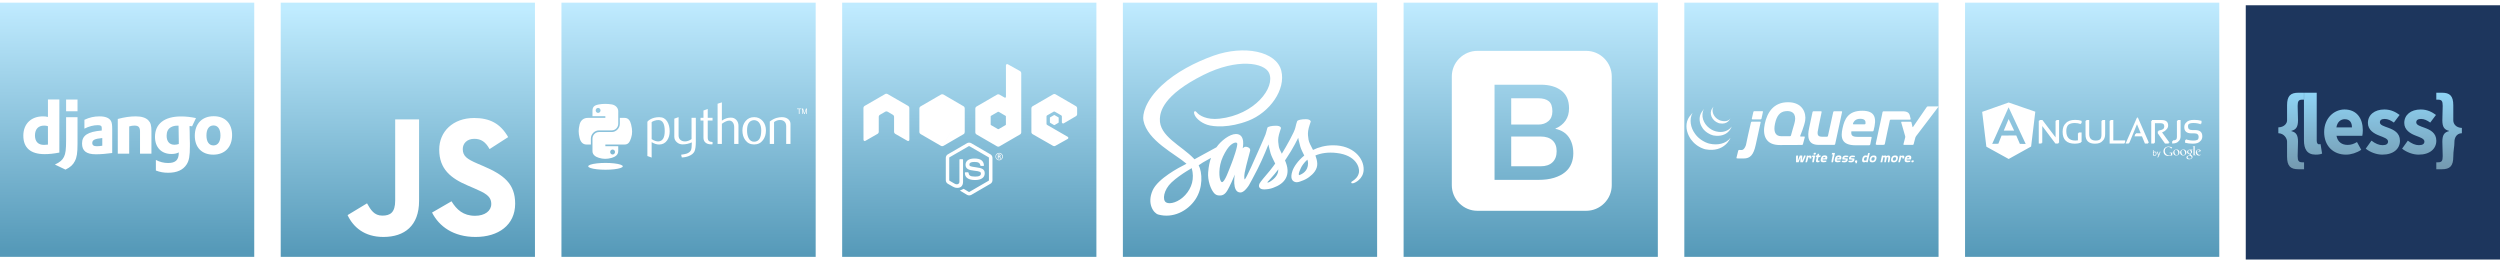 <?xml version="1.0" encoding="UTF-8" standalone="no"?>
<svg width="944px" height="98px" viewBox="0 0 944 98" version="1.1" xmlns="http://www.w3.org/2000/svg" xmlns:xlink="http://www.w3.org/1999/xlink" xmlns:sketch="http://www.bohemiancoding.com/sketch/ns">
    <!-- Generator: Sketch 3.4.4 (17249) - http://www.bohemiancoding.com/sketch -->
    <title>Slice 1</title>
    <desc>Created with Sketch.</desc>
    <defs>
        <linearGradient x1="50%" y1="2.551%" x2="50%" y2="100%" id="linearGradient-1">
            <stop stop-color="#C0ECFF" offset="0%"></stop>
            <stop stop-color="#5599B8" offset="100%"></stop>
        </linearGradient>
        <linearGradient x1="50%" y1="0%" x2="50%" y2="97.959%" id="linearGradient-2">
            <stop stop-color="#C0EBFF" offset="0%"></stop>
            <stop stop-color="#5599B8" offset="100%"></stop>
        </linearGradient>
        <linearGradient x1="50%" y1="0%" x2="50%" y2="100%" id="linearGradient-3">
            <stop stop-color="#C0EBFF" offset="0%"></stop>
            <stop stop-color="#5599B8" offset="100%"></stop>
        </linearGradient>
        <linearGradient x1="50%" y1="0%" x2="50%" y2="100%" id="linearGradient-4">
            <stop stop-color="#C0EBFF" offset="1.531%"></stop>
            <stop stop-color="#5599B8" offset="100%"></stop>
        </linearGradient>
        <linearGradient x1="50%" y1="0%" x2="50%" y2="100%" id="linearGradient-5">
            <stop stop-color="#8FD4F5" offset="0%"></stop>
            <stop stop-color="#7499AF" offset="100%"></stop>
        </linearGradient>
    </defs>
    <g id="Page-1" stroke="none" stroke-width="1" fill="none" fill-rule="evenodd" sketch:type="MSPage">
        <g id="Subtract" sketch:type="MSLayerGroup">
            <g id="javascript" transform="translate(106, 1)" fill="url(#linearGradient-1)" sketch:type="MSShapeGroup">
                <path d="M0,0 L96,0 L96,96 L0,96 L0,0 Z M25.242,80.225 L32.588,75.779 C34.006,78.292 35.295,80.418 38.388,80.418 C41.352,80.418 43.221,79.258 43.221,74.748 L43.221,44.073 L52.243,44.073 L52.243,74.875 C52.243,84.219 46.765,88.472 38.774,88.472 C31.557,88.472 27.368,84.734 25.242,80.224 L25.242,80.225 Z M57.143,79.258 L64.489,75.005 C66.422,78.163 68.935,80.482 73.382,80.482 C77.12,80.482 79.503,78.613 79.503,76.036 C79.503,72.943 77.055,71.847 72.93,70.043 L70.676,69.076 C64.167,66.306 59.849,62.826 59.849,55.479 C59.849,48.713 65.004,43.557 73.06,43.557 C78.795,43.557 82.919,45.555 85.883,50.775 L78.859,55.286 C77.312,52.515 75.637,51.42 73.06,51.42 C70.418,51.42 68.742,53.095 68.742,55.286 C68.742,57.992 70.418,59.088 74.284,60.764 L76.539,61.73 C84.208,65.017 88.525,68.368 88.525,75.907 C88.525,84.027 82.146,88.473 73.575,88.473 C65.198,88.473 59.785,84.478 57.143,79.258 L57.143,79.258 Z" id="Shape"></path>
            </g>
            <g id="django" transform="translate(0, 1)">
                <path d="M0,0 L96,0 L96,96 L0,96 L0,0 Z M18.102,36.556 L22.413,36.556 L22.413,56.609 C20.201,57.031 18.578,57.199 16.814,57.199 C11.551,57.199 8.808,54.809 8.808,50.223 C8.808,45.806 11.719,42.937 16.226,42.937 C16.926,42.937 17.458,42.993 18.102,43.162 L18.102,36.556 L18.102,36.556 Z M18.102,46.65 C17.598,46.481 17.178,46.425 16.646,46.425 C14.463,46.425 13.203,47.775 13.203,50.138 C13.203,52.445 14.407,53.711 16.618,53.711 C17.094,53.711 17.486,53.683 18.102,53.599 L18.102,46.65 Z M29.271,43.246 L29.271,53.289 C29.271,56.749 29.019,58.409 28.263,59.844 C27.563,61.222 26.64,62.094 24.736,63.051 L20.733,61.138 C22.636,60.237 23.56,59.45 24.148,58.24 C24.764,57.002 24.96,55.567 24.96,51.798 L24.96,43.246 L29.271,43.246 Z M24.96,36.579 L29.271,36.579 L29.271,41.024 L24.96,41.024 L24.96,36.579 L24.96,36.579 Z M31.875,44.231 C33.779,43.33 35.598,42.937 37.586,42.937 C39.798,42.937 41.253,43.527 41.897,44.681 C42.261,45.328 42.373,46.171 42.373,47.972 L42.373,56.777 C40.441,57.059 38.006,57.256 36.214,57.256 C32.603,57.256 30.979,55.989 30.979,53.177 C30.979,50.138 33.135,48.732 38.426,48.281 L38.426,47.325 C38.426,46.537 38.034,46.256 36.942,46.256 C35.346,46.256 33.555,46.706 31.875,47.578 L31.875,44.231 L31.875,44.231 Z M38.622,51.123 C35.766,51.404 34.842,51.854 34.842,52.98 C34.842,53.823 35.374,54.217 36.55,54.217 C37.194,54.217 37.782,54.161 38.622,54.021 L38.622,51.123 Z M44.473,43.921 C47.02,43.246 49.12,42.937 51.247,42.937 C53.459,42.937 55.054,43.443 56.006,44.428 C56.902,45.356 57.182,46.368 57.182,48.535 L57.182,57.031 L52.871,57.031 L52.871,48.703 C52.871,47.044 52.311,46.425 50.772,46.425 C50.184,46.425 49.652,46.481 48.784,46.734 L48.784,57.03 L44.473,57.03 L44.473,43.921 L44.473,43.921 Z M58.858,59.394 C60.37,60.181 61.881,60.547 63.477,60.547 C66.304,60.547 67.508,59.394 67.508,56.637 L67.508,56.552 C66.668,56.974 65.828,57.143 64.709,57.143 C60.929,57.143 58.522,54.639 58.522,50.673 C58.522,45.75 62.077,42.965 68.376,42.965 C70.223,42.965 71.931,43.161 74.003,43.583 L72.526,46.708 C71.379,46.483 72.435,46.678 71.567,46.594 L71.567,47.044 L71.623,48.872 L71.651,51.235 C71.679,51.826 71.679,52.417 71.707,53.007 L71.707,54.189 C71.707,57.903 71.399,59.647 70.475,61.081 C69.131,63.191 66.808,64.232 63.505,64.232 C61.825,64.232 60.37,63.979 58.858,63.388 L58.858,59.394 L58.858,59.394 Z M67.424,46.453 L67.284,46.453 L66.976,46.453 C66.137,46.425 65.157,46.65 64.485,47.072 C63.449,47.663 62.917,48.731 62.917,50.251 C62.917,52.417 63.981,53.655 65.885,53.655 C66.472,53.655 66.948,53.542 67.508,53.373 L67.508,53.064 L67.508,51.883 C67.508,51.376 67.48,50.813 67.48,50.223 L67.453,48.225 L67.424,46.791 L67.424,46.453 L67.424,46.453 Z M80.695,42.88 C85.006,42.88 87.638,45.609 87.638,50.026 C87.638,54.555 84.895,57.396 80.527,57.396 C76.216,57.396 73.557,54.667 73.557,50.279 C73.557,45.721 76.3,42.88 80.695,42.88 Z M80.611,53.908 C82.263,53.908 83.243,52.529 83.243,50.138 C83.243,47.775 82.291,46.368 80.639,46.368 C78.932,46.368 77.952,47.747 77.952,50.138 C77.952,52.529 78.932,53.908 80.611,53.908 L80.611,53.908 Z" id="Rectangle-1-Copy" fill="url(#linearGradient-2)" sketch:type="MSShapeGroup"></path>
                <g id="django-logo-negative" transform="translate(8.814, 36.084)"></g>
            </g>
            <g id="python" transform="translate(212, 1)" fill="url(#linearGradient-3)" sketch:type="MSShapeGroup">
                <path d="M0,0 L96,0 L96,96 L0,96 L0,0 Z M39.002,48.48 C39.002,45.791 38.248,44.411 36.741,44.336 C36.141,44.307 35.556,44.404 34.986,44.629 C34.531,44.794 34.225,44.958 34.064,45.124 L34.064,51.541 C35.028,52.157 35.885,52.443 36.631,52.398 C38.211,52.292 39.002,50.987 39.002,48.48 Z M40.862,48.592 C40.862,49.958 40.547,51.091 39.913,51.993 C39.207,53.013 38.229,53.539 36.978,53.567 C36.035,53.598 35.064,53.298 34.064,52.668 L34.064,58.5 L32.447,57.913 L32.447,44.967 C32.713,44.636 33.054,44.352 33.468,44.111 C34.43,43.54 35.6,43.247 36.976,43.232 L36.999,43.256 C38.257,43.24 39.227,43.765 39.908,44.83 C40.543,45.808 40.862,47.06 40.862,48.592 Z M50.744,52.419 C50.744,54.251 50.564,55.52 50.203,56.225 C49.84,56.931 49.15,57.494 48.131,57.913 C47.305,58.245 46.412,58.425 45.453,58.455 L45.186,57.419 C46.16,57.284 46.847,57.149 47.245,57.014 C48.029,56.744 48.567,56.33 48.862,55.776 C49.099,55.324 49.216,54.462 49.216,53.186 L49.216,52.758 C48.11,53.269 46.951,53.522 45.739,53.522 C44.943,53.522 44.241,53.269 43.636,52.758 C42.956,52.202 42.617,51.496 42.617,50.641 L42.617,43.796 L44.234,43.232 L44.234,50.123 C44.234,50.859 44.467,51.426 44.934,51.824 C45.401,52.221 46.006,52.412 46.748,52.398 C47.489,52.382 48.283,52.09 49.127,51.52 L49.127,43.481 L50.744,43.481 L50.744,52.419 Z M57.057,53.478 C56.864,53.494 56.687,53.501 56.524,53.501 C55.61,53.501 54.897,53.28 54.387,52.835 C53.879,52.391 53.625,51.777 53.625,50.994 L53.625,44.516 L52.517,44.516 L52.517,43.481 L53.625,43.481 L53.625,40.733 L55.24,40.148 L55.24,43.481 L57.057,43.481 L57.057,44.516 L55.24,44.516 L55.24,50.949 C55.24,51.566 55.403,52.004 55.728,52.259 C56.008,52.47 56.452,52.59 57.057,52.621 L57.057,53.478 Z M66.848,53.343 L65.231,53.343 L65.231,46.994 C65.231,46.348 65.082,45.791 64.787,45.327 C64.445,44.802 63.971,44.539 63.362,44.539 C62.621,44.539 61.694,44.937 60.581,45.732 L60.581,53.343 L58.964,53.343 L58.964,38.167 L60.581,37.648 L60.581,44.561 C61.615,43.796 62.743,43.412 63.969,43.412 C64.826,43.412 65.519,43.706 66.05,44.291 C66.582,44.875 66.848,45.604 66.848,46.475 L66.848,53.343 Z M75.443,48.221 C75.443,47.188 75.25,46.335 74.866,45.66 C74.409,44.838 73.7,44.404 72.741,44.359 C70.968,44.463 70.084,45.755 70.084,48.232 C70.084,49.367 70.268,50.316 70.639,51.077 C71.113,52.047 71.825,52.526 72.773,52.509 C74.553,52.495 75.443,51.066 75.443,48.221 Z M77.214,48.232 C77.214,49.702 76.844,50.926 76.106,51.903 C75.294,52.997 74.172,53.546 72.741,53.546 C71.322,53.546 70.216,52.997 69.419,51.903 C68.695,50.926 68.334,49.702 68.334,48.232 C68.334,46.85 68.725,45.687 69.507,44.74 C70.333,43.736 71.42,43.232 72.762,43.232 C74.105,43.232 75.199,43.736 76.041,44.74 C76.823,45.687 77.214,46.85 77.214,48.232 Z M86.484,53.343 L84.867,53.343 L84.867,46.634 C84.867,45.898 84.65,45.324 84.215,44.91 C83.779,44.498 83.199,44.298 82.475,44.314 C81.708,44.328 80.977,44.584 80.283,45.079 L80.283,53.343 L78.666,53.343 L78.666,44.875 C79.597,44.186 80.453,43.736 81.235,43.526 C81.973,43.33 82.624,43.232 83.185,43.232 C83.569,43.232 83.93,43.27 84.269,43.346 C84.905,43.495 85.421,43.772 85.819,44.179 C86.263,44.629 86.484,45.169 86.484,45.8 L86.484,53.343 Z M16.476,38.227 C15.644,38.231 14.849,38.303 14.15,38.429 C12.091,38.799 11.717,39.574 11.717,41.003 L11.717,42.889 L16.584,42.889 L16.584,43.518 L11.717,43.518 L9.89,43.518 C8.476,43.518 7.237,44.383 6.85,46.028 C6.403,47.914 6.383,49.09 6.85,51.059 C7.196,52.525 8.022,53.569 9.437,53.569 L11.11,53.569 L11.11,51.307 C11.11,49.673 12.5,48.232 14.15,48.232 L19.011,48.232 C20.364,48.232 21.445,47.099 21.445,45.716 L21.445,41.003 C21.445,39.661 20.332,38.653 19.011,38.429 C18.175,38.288 17.308,38.223 16.476,38.227 Z M13.844,39.745 C14.347,39.745 14.757,40.169 14.757,40.691 C14.757,41.211 14.347,41.631 13.844,41.631 C13.339,41.631 12.931,41.211 12.931,40.691 C12.931,40.169 13.339,39.745 13.844,39.745 Z M22.052,43.518 L22.052,45.716 C22.052,47.421 20.631,48.855 19.011,48.855 L14.15,48.855 C12.819,48.855 11.717,50.014 11.717,51.371 L11.717,56.084 C11.717,57.426 12.864,58.215 14.15,58.6 C15.691,59.061 17.168,59.144 19.011,58.6 C20.237,58.239 21.445,57.513 21.445,56.084 L21.445,54.198 L16.584,54.198 L16.584,53.569 L21.445,53.569 L23.878,53.569 C25.293,53.569 25.82,52.565 26.312,51.059 C26.82,49.508 26.798,48.017 26.312,46.028 C25.962,44.596 25.294,43.518 23.878,43.518 L22.052,43.518 Z M19.318,55.456 C19.822,55.456 20.231,55.876 20.231,56.396 C20.231,56.918 19.822,57.342 19.318,57.342 C18.815,57.342 18.404,56.918 18.404,56.396 C18.404,55.876 18.815,55.456 19.318,55.456 Z M89.633,42.014 L89.917,42.014 L89.917,40.206 L90.589,40.206 L90.589,39.99 L88.962,39.99 L88.962,40.206 L89.633,40.206 L89.633,42.014 Z M90.84,42.014 L91.082,42.014 L91.082,40.362 L91.608,42.014 L91.878,42.014 L92.425,40.368 L92.425,42.014 L92.69,42.014 L92.69,39.99 L92.34,39.99 L91.741,41.724 L91.231,39.99 L90.84,39.99 L90.84,42.014 Z M23.161,61.804 C23.161,62.264 21.918,62.689 19.9,62.918 C17.882,63.148 15.396,63.148 13.378,62.918 C11.36,62.689 10.117,62.264 10.117,61.804 C10.117,61.345 11.36,60.92 13.378,60.69 C15.396,60.461 17.882,60.461 19.9,60.69 C21.918,60.92 23.161,61.345 23.161,61.804 L23.161,61.804 Z" id="Rectangle"></path>
            </g>
            <g id="node.js" transform="translate(318, 1)" fill="url(#linearGradient-4)" sketch:type="MSShapeGroup">
                <path d="M0,0 L96,0 L96,96 L0,96 L0,0 Z M60.693,58.121 C60.693,58.89 60.055,59.531 59.289,59.531 C58.523,59.531 57.884,58.908 57.884,58.121 C57.884,57.316 58.541,56.712 59.289,56.712 C60.055,56.712 60.693,57.334 60.693,58.121 Z M58.103,58.121 C58.103,58.78 58.632,59.311 59.271,59.311 C59.927,59.311 60.456,58.762 60.456,58.121 C60.456,57.462 59.927,56.95 59.271,56.95 C58.65,56.95 58.103,57.462 58.103,58.121 L58.103,58.121 Z M58.76,57.334 L59.307,57.334 C59.489,57.334 59.854,57.334 59.854,57.755 C59.854,58.048 59.672,58.103 59.562,58.14 C59.781,58.158 59.8,58.304 59.818,58.506 C59.836,58.634 59.854,58.853 59.891,58.927 L59.562,58.927 C59.562,58.853 59.508,58.451 59.508,58.432 C59.489,58.341 59.453,58.304 59.344,58.304 L59.07,58.304 L59.07,58.945 L58.76,58.945 L58.76,57.334 L58.76,57.334 Z M59.052,58.03 L59.289,58.03 C59.489,58.03 59.526,57.883 59.526,57.81 C59.526,57.591 59.38,57.591 59.289,57.591 L59.033,57.591 L59.033,58.03 L59.052,58.03 Z M47.944,72.782 C47.67,72.782 47.415,72.708 47.178,72.58 L44.752,71.134 C44.387,70.933 44.57,70.86 44.679,70.823 C45.172,70.659 45.263,70.622 45.774,70.329 C45.828,70.293 45.901,70.311 45.956,70.347 L47.816,71.464 C47.889,71.501 47.98,71.501 48.035,71.464 L55.313,67.236 C55.386,67.199 55.422,67.126 55.422,67.035 L55.422,58.597 C55.422,58.506 55.386,58.432 55.313,58.396 L48.035,54.186 C47.962,54.15 47.871,54.15 47.816,54.186 L40.539,58.396 C40.466,58.432 40.429,58.524 40.429,58.597 L40.429,67.035 C40.429,67.108 40.466,67.199 40.539,67.236 L42.527,68.389 C43.603,68.938 44.278,68.298 44.278,67.657 L44.278,59.329 C44.278,59.219 44.369,59.11 44.497,59.11 L45.427,59.11 C45.536,59.11 45.646,59.201 45.646,59.329 L45.646,67.657 C45.646,69.103 44.862,69.945 43.494,69.945 C43.074,69.945 42.746,69.945 41.816,69.487 L39.9,68.389 C39.426,68.115 39.134,67.602 39.134,67.053 L39.134,58.615 C39.134,58.066 39.426,57.554 39.9,57.279 L47.178,53.052 C47.634,52.795 48.254,52.795 48.71,53.052 L55.988,57.279 C56.462,57.554 56.754,58.066 56.754,58.615 L56.754,67.053 C56.754,67.602 56.462,68.115 55.988,68.389 L48.71,72.617 C48.473,72.727 48.199,72.782 47.944,72.782 Z M50.187,66.98 C46.996,66.98 46.339,65.516 46.339,64.271 C46.339,64.161 46.43,64.051 46.558,64.051 L47.506,64.051 C47.616,64.051 47.707,64.125 47.707,64.234 C47.853,65.204 48.272,65.68 50.206,65.68 C51.738,65.68 52.394,65.333 52.394,64.509 C52.394,64.033 52.212,63.685 49.823,63.447 C47.835,63.246 46.594,62.807 46.594,61.214 C46.594,59.732 47.835,58.853 49.914,58.853 C52.248,58.853 53.398,59.659 53.543,61.416 C53.543,61.471 53.525,61.526 53.489,61.581 C53.452,61.617 53.398,61.654 53.343,61.654 L52.394,61.654 C52.303,61.654 52.212,61.581 52.194,61.489 C51.975,60.482 51.409,60.153 49.914,60.153 C48.236,60.153 48.035,60.739 48.035,61.178 C48.035,61.709 48.272,61.873 50.534,62.166 C52.777,62.459 53.835,62.88 53.835,64.454 C53.817,66.065 52.504,66.98 50.187,66.98 Z M25.364,39.782 C25.364,39.453 25.181,39.142 24.89,38.977 L17.156,34.511 C17.028,34.438 16.883,34.401 16.737,34.383 L16.664,34.383 C16.518,34.383 16.372,34.438 16.244,34.511 L8.511,38.977 C8.219,39.142 8.036,39.453 8.036,39.782 L8.055,51.789 C8.055,51.953 8.146,52.118 8.292,52.191 C8.438,52.283 8.62,52.283 8.748,52.191 L13.344,49.556 C13.636,49.391 13.818,49.08 13.818,48.75 L13.818,43.132 C13.818,42.802 14.001,42.491 14.293,42.326 L16.244,41.191 C16.39,41.1 16.554,41.063 16.718,41.063 C16.883,41.063 17.047,41.1 17.174,41.191 L19.126,42.326 C19.418,42.491 19.6,42.802 19.6,43.132 L19.6,48.75 C19.6,49.08 19.783,49.391 20.074,49.556 L24.671,52.191 C24.817,52.283 24.999,52.283 25.145,52.191 C25.291,52.118 25.382,51.953 25.382,51.789 L25.364,39.782 Z M62.535,23.255 C62.39,23.182 62.207,23.182 62.079,23.255 C61.934,23.346 61.842,23.493 61.842,23.658 L61.842,35.554 C61.842,35.664 61.788,35.774 61.678,35.847 C61.569,35.902 61.459,35.902 61.35,35.847 L59.417,34.731 C59.125,34.566 58.778,34.566 58.486,34.731 L50.753,39.215 C50.461,39.379 50.279,39.691 50.279,40.02 L50.279,48.97 C50.279,49.299 50.461,49.611 50.753,49.775 L58.486,54.259 C58.778,54.424 59.125,54.424 59.417,54.259 L67.15,49.775 C67.442,49.611 67.624,49.299 67.624,48.97 L67.624,26.659 C67.624,26.311 67.442,26 67.15,25.836 L62.535,23.255 Z M29.383,49.417 L29.376,49.428 C29.231,49.263 29.158,49.062 29.158,48.842 L29.158,39.965 C29.158,39.636 29.34,39.325 29.632,39.16 L37.311,34.712 C37.527,34.586 37.76,34.549 37.995,34.618 L38.004,34.603 C38.077,34.621 38.168,34.657 38.241,34.694 L45.865,39.142 C45.974,39.196 46.047,39.27 46.102,39.343 L46.088,39.367 C46.213,39.531 46.284,39.748 46.284,39.965 L46.284,48.842 C46.284,49.171 46.157,49.483 45.865,49.647 L38.222,54.095 C38.168,54.131 38.095,54.15 38.04,54.168 L42.435,46.078 L38.04,54.15 C37.803,54.241 37.548,54.205 37.311,54.076 L29.632,49.629 C29.543,49.576 29.455,49.505 29.383,49.417 Z M37.785,54.218 C37.785,54.218 37.785,54.218 37.785,54.218 C37.785,54.218 37.785,54.218 37.785,54.218 Z M61.824,46.023 C61.824,46.115 61.788,46.188 61.715,46.225 L59.07,47.762 C58.997,47.799 58.906,47.799 58.833,47.762 L56.188,46.225 C56.115,46.188 56.079,46.097 56.079,46.023 L56.079,42.948 C56.079,42.857 56.115,42.784 56.188,42.747 L58.833,41.21 C58.906,41.173 58.997,41.173 59.07,41.21 L61.715,42.747 C61.788,42.784 61.824,42.875 61.824,42.948 L61.824,46.023 Z M88.271,42.875 C88.563,42.711 88.727,42.399 88.727,42.07 L88.727,39.892 C88.727,39.563 88.545,39.251 88.271,39.087 L80.592,34.621 C80.3,34.456 79.954,34.456 79.662,34.621 L71.929,39.105 C71.637,39.27 71.454,39.581 71.454,39.91 L71.454,48.86 C71.454,49.19 71.637,49.501 71.929,49.666 L79.607,54.058 C79.899,54.223 80.246,54.223 80.519,54.058 L85.17,51.459 C85.316,51.386 85.407,51.221 85.407,51.057 C85.407,50.892 85.316,50.727 85.17,50.654 L77.4,46.17 C77.255,46.078 77.163,45.932 77.163,45.767 L77.163,42.967 C77.163,42.802 77.255,42.637 77.4,42.564 L79.826,41.173 C79.972,41.082 80.155,41.082 80.3,41.173 L82.726,42.564 C82.872,42.656 82.963,42.802 82.963,42.967 L82.963,45.163 C82.963,45.328 83.055,45.493 83.201,45.566 C83.346,45.657 83.529,45.657 83.675,45.566 L88.271,42.875 Z M80.009,42.454 C80.063,42.418 80.136,42.418 80.191,42.454 L81.668,43.315 C81.723,43.351 81.76,43.406 81.76,43.479 L81.76,45.2 C81.76,45.273 81.723,45.328 81.668,45.364 L80.191,46.225 C80.136,46.261 80.063,46.261 80.009,46.225 L78.531,45.364 C78.477,45.328 78.44,45.273 78.44,45.2 L78.44,43.479 C78.44,43.406 78.477,43.351 78.531,43.315 L80.009,42.454 Z" id="background"></path>
            </g>
            <g id="sass" transform="translate(424, 1)" fill="url(#linearGradient-3)" sketch:type="MSShapeGroup">
                <path d="M0,0 L96,0 L96,96 L0,96 L0,0 Z M71.789,55.618 C71.008,54.073 70.228,52.723 70.098,51.715 C69.952,50.545 69.773,49.829 69.952,48.431 C70.13,47.032 70.943,45.049 70.943,44.886 C70.927,44.74 70.765,44.024 69.09,44.008 C67.415,43.992 65.968,44.333 65.805,44.772 C65.642,45.211 65.317,46.219 65.106,47.26 C64.813,48.788 61.756,54.203 60.016,57.049 C59.447,55.943 58.959,54.967 58.862,54.187 C58.715,53.016 58.537,52.301 58.715,50.902 C58.894,49.504 59.707,47.52 59.707,47.358 C59.691,47.211 59.528,46.496 57.854,46.48 C56.179,46.463 54.732,46.805 54.569,47.244 C54.406,47.683 54.227,48.723 53.87,49.732 C53.528,50.74 49.463,59.78 48.406,62.138 C47.87,63.341 47.398,64.3 47.056,64.951 C46.715,65.618 46.552,65.926 46.552,65.926 C46.325,66.349 46.081,66.739 45.967,66.739 C45.886,66.739 45.723,65.65 46,64.154 C46.601,61.016 48.065,56.122 48.048,55.943 C48.048,55.862 48.325,55 47.105,54.561 C45.918,54.122 45.495,54.853 45.398,54.853 C45.3,54.853 45.219,55.114 45.219,55.114 C45.219,55.114 46.536,49.601 42.699,49.601 C40.292,49.601 36.975,52.219 35.333,54.61 C34.292,55.179 32.08,56.382 29.739,57.666 C28.845,58.154 27.918,58.675 27.04,59.146 L26.861,58.951 C22.21,53.992 13.608,50.48 13.966,43.813 C14.096,41.39 14.942,35 30.487,27.26 C43.219,20.919 53.414,22.659 55.187,26.529 C57.707,32.057 49.739,42.333 36.503,43.813 C31.462,44.382 28.812,42.431 28.145,41.699 C27.446,40.935 27.349,40.902 27.088,41.049 C26.666,41.276 26.926,41.959 27.088,42.366 C27.479,43.39 29.105,45.211 31.869,46.122 C34.292,46.919 40.211,47.358 47.365,44.593 C55.382,41.488 61.642,32.87 59.805,25.667 C57.935,18.334 45.772,15.927 34.276,20.008 C27.43,22.447 20.015,26.252 14.681,31.244 C8.34,37.163 7.332,42.333 7.754,44.48 C9.234,52.138 19.787,57.13 24.015,60.821 C23.804,60.935 23.609,61.048 23.43,61.146 C21.316,62.187 13.267,66.398 11.25,70.853 C8.974,75.894 11.608,79.52 13.364,80.008 C18.795,81.52 24.357,78.804 27.365,74.333 C30.357,69.861 29.999,64.057 28.617,61.406 L30.227,60.333 C31.3,59.699 32.357,59.114 33.284,58.609 C32.763,60.024 32.389,61.699 32.194,64.138 C31.967,67 33.137,70.707 34.682,72.17 C35.365,72.804 36.178,72.821 36.682,72.821 C38.471,72.821 39.284,71.341 40.178,69.569 C41.284,67.406 42.26,64.902 42.26,64.902 C42.26,64.902 41.04,71.682 44.373,71.682 C45.593,71.682 46.813,70.105 47.365,69.292 C47.593,68.951 47.658,68.837 47.658,68.837 C48.146,67.959 49.235,66.024 50.861,62.821 C52.959,58.691 54.975,53.52 54.975,53.52 C54.975,53.52 55.171,54.788 55.772,56.87 C56.13,58.105 56.91,59.455 57.512,60.772 C57.024,61.455 56.732,61.845 56.732,61.845 C56.358,62.382 55.919,62.935 55.463,63.487 C53.805,65.471 51.821,67.731 51.561,68.382 C51.252,69.146 51.317,69.715 51.918,70.17 C52.357,70.495 53.138,70.561 53.967,70.495 C55.463,70.398 56.504,70.024 57.024,69.796 C57.837,69.504 58.764,69.065 59.659,68.414 C61.285,67.211 62.276,65.504 62.179,63.227 C62.13,61.975 61.724,60.74 61.22,59.569 C61.366,59.357 61.512,59.146 61.659,58.918 C64.228,55.162 66.212,51.032 66.212,51.032 C66.212,51.032 66.407,52.301 67.008,54.382 C67.317,55.439 67.935,56.593 68.488,57.731 C66.081,59.699 64.569,61.975 64.049,63.471 C63.09,66.235 63.838,67.487 65.252,67.78 C65.886,67.91 66.797,67.617 67.48,67.325 C68.325,67.048 69.35,66.577 70.293,65.878 C71.919,64.674 73.48,63 73.399,60.74 C73.35,59.699 73.074,58.675 72.7,57.699 C74.748,56.853 77.399,56.366 80.765,56.772 C88.001,57.618 89.432,62.138 89.155,64.024 C88.879,65.91 87.367,66.951 86.863,67.276 C86.359,67.585 86.196,67.699 86.245,67.926 C86.31,68.268 86.537,68.252 86.976,68.187 C87.578,68.089 90.781,66.642 90.912,63.162 C91.107,58.691 86.863,53.813 79.334,53.862 C76.423,53.878 73.903,54.577 71.789,55.618 Z M23.527,72.674 C21.137,75.292 17.771,76.284 16.34,75.439 C14.795,74.544 15.397,70.691 18.34,67.91 C20.129,66.219 22.454,64.658 23.983,63.699 C24.324,63.487 24.844,63.179 25.462,62.805 C25.56,62.74 25.625,62.707 25.625,62.707 C25.739,62.642 25.869,62.561 25.999,62.479 C27.088,66.447 26.048,69.926 23.527,72.674 L23.527,72.674 Z M41.008,60.788 C40.178,62.821 38.422,68.04 37.365,67.748 C36.455,67.504 35.902,63.553 37.186,59.65 C37.837,57.683 39.219,55.341 40.032,54.431 C41.349,52.967 42.78,52.479 43.138,53.081 C43.56,53.862 41.528,59.52 41.008,60.788 L41.008,60.788 Z M55.431,67.683 C55.073,67.861 54.748,67.991 54.601,67.894 C54.488,67.829 54.748,67.585 54.748,67.585 C54.748,67.585 56.553,65.65 57.268,64.756 C57.675,64.235 58.163,63.634 58.683,62.951 L58.683,63.146 C58.683,65.487 56.439,67.048 55.431,67.683 L55.431,67.683 Z M66.553,65.146 C66.293,64.951 66.325,64.349 67.203,62.463 C67.545,61.715 68.325,60.463 69.675,59.276 C69.838,59.764 69.935,60.235 69.919,60.674 C69.903,63.601 67.821,64.691 66.553,65.146 L66.553,65.146 Z" id="background"></path>
            </g>
            <g id="botstrap" transform="translate(530, 1)" fill="url(#linearGradient-3)" sketch:type="MSShapeGroup">
                <path d="M0,0 L96,0 L96,96 L0,96 L0,0 Z M68.933,18.204 C71.5,18.204 73.926,19.21 75.758,21.042 C77.59,22.874 78.596,25.3 78.596,27.867 L78.596,68.933 C78.596,71.5 77.59,73.926 75.758,75.758 C73.926,77.59 71.5,78.596 68.933,78.596 L27.867,78.596 C25.3,78.596 22.874,77.59 21.042,75.758 C19.21,73.926 18.204,71.5 18.204,68.933 L18.204,27.867 C18.204,25.3 19.21,22.874 21.042,21.042 C22.874,19.21 25.3,18.204 27.867,18.204 L68.933,18.204 Z M34.339,30.987 L51.802,30.987 C55.023,30.987 57.61,31.722 59.552,33.201 C61.495,34.681 62.471,36.905 62.471,39.895 C62.471,41.707 62.028,43.257 61.143,44.545 C60.257,45.833 58.989,46.84 57.338,47.544 L57.338,47.645 C59.552,48.118 61.233,49.165 62.371,50.785 C63.508,52.416 64.082,54.449 64.082,56.905 C64.082,58.314 63.83,59.633 63.327,60.851 C62.824,62.079 62.039,63.136 60.962,64.021 C59.885,64.907 58.516,65.612 56.835,66.135 C55.154,66.659 53.161,66.92 50.846,66.92 L34.339,66.92 L34.339,30.987 Z M40.63,46.035 L50.896,46.035 C52.406,46.035 53.664,45.612 54.671,44.746 C55.677,43.881 56.181,42.653 56.181,41.042 C56.181,39.23 55.728,37.952 54.822,37.217 C53.916,36.483 52.607,36.11 50.896,36.11 L40.63,36.11 L40.63,46.035 L40.63,46.035 L40.63,46.035 Z M40.63,61.787 L51.752,61.787 C53.664,61.787 55.154,61.294 56.201,60.297 C57.258,59.311 57.791,57.902 57.791,56.09 C57.791,54.308 57.268,52.95 56.201,51.983 C55.134,51.017 53.664,50.554 51.752,50.554 L40.63,50.554 L40.63,61.787 L40.63,61.787 Z" id="Rectangle-5"></path>
            </g>
            <g id="jquery" transform="translate(635, 0)" fill="url(#linearGradient-3)" sketch:type="MSShapeGroup">
                <g id="JQuery_logo-01" transform="translate(0.8, 0.6)">
                    <path d="M59.573,41.417 L56.776,41.417 C56.612,41.417 56.467,41.543 56.43,41.687 L55.431,46.219 L54.432,50.751 C54.396,50.895 54.25,51.021 54.087,51.021 L52.415,51.021 L52.125,51.021 C50.162,51.021 50.399,49.69 50.798,47.856 C50.798,47.838 50.798,47.82 50.816,47.802 L50.853,47.568 L50.853,47.532 L50.944,47.064 L51.035,46.561 C51.071,46.417 51.107,46.183 51.144,46.039 L51.598,43.863 L52.052,41.687 C52.088,41.543 51.979,41.417 51.834,41.417 L48.963,41.417 C48.8,41.417 48.655,41.543 48.618,41.687 L48,44.582 L47.383,47.478 L47.328,47.748 C46.62,50.949 46.801,54.006 50.653,54.096 L50.762,54.096 L56.812,54.096 C56.975,54.096 57.121,53.97 57.157,53.826 L58.465,47.748 L59.773,41.669 C59.828,41.543 59.719,41.417 59.573,41.417 Z M29.687,41.381 L26.617,41.381 C26.453,41.381 26.308,41.507 26.272,41.651 L25.981,42.928 L25.69,44.205 C25.654,44.349 25.763,44.474 25.908,44.474 L28.997,44.474 C29.16,44.474 29.306,44.349 29.342,44.205 L29.615,42.928 L29.887,41.651 C29.942,41.507 29.851,41.381 29.687,41.381 Z M28.797,45.338 L25.708,45.338 C25.545,45.338 25.4,45.464 25.363,45.607 L24.927,47.514 L24.491,49.42 C24.455,49.564 24.4,49.816 24.364,49.96 L23.946,51.902 L23.546,53.826 C23.51,53.97 23.456,54.222 23.401,54.366 C23.401,54.366 22.82,56.056 21.857,56.038 L21.73,56.038 C21.257,56.038 20.894,56.02 20.894,56.02 C20.73,56.02 20.585,56.146 20.549,56.29 L20.222,57.621 L19.895,58.952 C19.858,59.096 19.949,59.222 20.113,59.222 C20.658,59.222 21.893,59.24 22.638,59.24 C25.054,59.24 26.344,57.909 27.162,54.096 L28.125,49.708 L29.015,45.589 C29.051,45.446 28.96,45.338 28.797,45.338 Z M85.663,44.295 L85.535,43.773 L85.408,43.233 L85.336,42.964 C85.081,41.993 84.355,41.435 82.756,41.435 L80.267,41.435 L77.978,41.435 L77.778,41.435 L75.398,41.435 C75.234,41.435 75.089,41.561 75.053,41.705 L74.944,42.244 L74.816,42.874 L74.78,43.054 L73.617,48.431 L72.509,53.539 C72.473,53.682 72.473,53.88 72.491,53.952 C72.509,54.024 72.8,54.096 72.963,54.096 L75.289,54.096 C75.452,54.096 75.634,54.06 75.725,54.042 C75.816,54.006 75.943,53.7 75.961,53.557 L76.379,51.524 L76.797,49.492 L76.851,49.222 L77.36,46.902 L77.796,44.852 C77.832,44.708 77.978,44.582 78.141,44.582 L85.463,44.582 C85.59,44.564 85.699,44.456 85.663,44.295 Z M95.092,39.565 L94.529,39.565 L92.185,39.565 C92.021,39.565 91.84,39.673 91.749,39.798 L86.571,47.316 C86.48,47.442 86.389,47.424 86.353,47.28 L85.971,45.625 C85.935,45.482 85.79,45.356 85.626,45.356 L82.302,45.356 C82.138,45.356 82.047,45.482 82.102,45.625 L83.591,50.805 C83.628,50.949 83.646,51.201 83.591,51.344 L82.937,53.844 C82.901,53.988 82.992,54.114 83.155,54.114 L86.444,54.114 C86.607,54.114 86.753,53.988 86.789,53.844 L87.443,51.344 C87.479,51.201 87.588,50.967 87.679,50.859 L96.091,39.798 C96.182,39.673 96.127,39.583 95.982,39.583 L95.092,39.565 Z M68.621,46.057 C68.603,46.219 68.439,46.345 68.294,46.345 L64.079,46.345 C63.934,46.345 63.861,46.255 63.879,46.129 C63.879,46.129 63.879,46.129 63.879,46.111 L63.879,46.093 C63.879,46.093 63.879,46.057 63.897,46.021 C64.297,44.96 65.115,44.259 66.659,44.259 C68.403,44.259 68.73,45.104 68.621,46.057 Z M67.386,41.219 C61.972,41.219 60.682,44.474 59.955,47.766 C59.228,51.111 59.301,54.258 64.915,54.258 L65.115,54.258 L65.169,54.258 L65.333,54.258 L65.387,54.258 L65.533,54.258 L65.605,54.258 L65.769,54.258 L65.805,54.258 L66.477,54.258 L66.495,54.258 C67.985,54.258 69.457,54.24 70.056,54.24 C70.202,54.24 70.365,54.114 70.402,53.97 L70.62,52.873 L70.656,52.657 L70.928,51.344 C70.965,51.201 70.856,51.075 70.71,51.075 L65.66,51.075 C63.661,51.075 63.062,50.553 63.28,48.989 L71.346,48.989 C71.473,48.989 71.601,48.899 71.637,48.791 C71.637,48.773 71.655,48.737 71.655,48.719 C72.854,44.241 72.509,41.219 67.386,41.219 Z M41.751,46.039 L41.678,46.309 L41.06,48.431 L40.461,50.571 C40.424,50.715 40.261,50.841 40.097,50.841 L36.882,50.841 C34.429,50.841 33.848,48.953 34.429,46.165 C35.029,43.305 36.191,41.543 38.589,41.363 C41.896,41.111 42.55,43.395 41.751,46.039 Z M43.967,50.679 C43.967,50.679 45.493,47.028 45.838,44.924 C46.293,42.1 44.876,38 39.353,38 C33.866,38 31.486,41.903 30.577,46.165 C29.669,50.445 30.868,54.204 36.318,54.168 L40.624,54.15 L44.639,54.132 C44.803,54.132 44.948,54.006 44.985,53.862 L45.693,51.219 C45.729,51.075 45.639,50.949 45.475,50.949 L44.803,50.949 L44.131,50.949 C44.004,50.949 43.931,50.859 43.931,50.751 C43.949,50.715 43.949,50.697 43.967,50.679 Z M2.09,43.485 C0.582,45.643 0.764,48.449 1.927,50.733 C1.963,50.787 1.981,50.841 2.017,50.895 C2.036,50.931 2.054,50.967 2.072,51.003 C2.09,51.021 2.09,51.039 2.108,51.057 C2.126,51.093 2.145,51.129 2.163,51.165 C2.199,51.219 2.235,51.291 2.272,51.344 C2.29,51.38 2.308,51.416 2.326,51.452 C2.363,51.524 2.417,51.578 2.453,51.65 C2.472,51.686 2.49,51.704 2.508,51.74 C2.562,51.83 2.635,51.92 2.69,52.01 C2.708,52.028 2.708,52.046 2.726,52.046 C2.78,52.118 2.835,52.19 2.889,52.262 C2.908,52.28 2.926,52.316 2.962,52.334 C3.017,52.406 3.071,52.46 3.126,52.531 C3.144,52.549 3.162,52.585 3.18,52.603 C3.253,52.693 3.325,52.765 3.398,52.855 C3.398,52.855 3.398,52.855 3.398,52.873 C3.471,52.945 3.544,53.035 3.616,53.107 C3.634,53.125 3.671,53.161 3.689,53.179 C3.743,53.233 3.798,53.287 3.871,53.359 C3.889,53.377 3.925,53.413 3.943,53.431 C4.016,53.503 4.107,53.575 4.179,53.647 C4.198,53.664 4.216,53.664 4.216,53.682 C4.288,53.736 4.361,53.808 4.434,53.862 C4.47,53.88 4.488,53.916 4.525,53.934 C4.579,53.988 4.652,54.024 4.706,54.078 C4.743,54.096 4.779,54.132 4.797,54.15 C4.87,54.204 4.942,54.24 4.997,54.294 C5.015,54.312 5.051,54.33 5.07,54.348 L5.088,54.366 C5.16,54.402 5.215,54.456 5.288,54.492 C5.324,54.51 5.342,54.528 5.378,54.546 C5.487,54.618 5.578,54.672 5.687,54.744 C5.724,54.762 5.742,54.78 5.778,54.798 C5.851,54.833 5.942,54.887 6.014,54.923 C6.051,54.941 6.105,54.959 6.142,54.995 C6.196,55.031 6.251,55.049 6.305,55.085 C6.323,55.085 6.323,55.103 6.341,55.103 C6.36,55.121 6.396,55.121 6.414,55.139 C6.505,55.175 6.596,55.229 6.687,55.265 C6.705,55.265 6.723,55.283 6.741,55.283 C6.85,55.319 6.941,55.373 7.05,55.409 C7.068,55.427 7.104,55.427 7.123,55.445 C7.213,55.481 7.322,55.517 7.413,55.553 C7.431,55.553 7.431,55.553 7.45,55.571 C7.559,55.607 7.668,55.643 7.777,55.679 C7.795,55.679 7.831,55.697 7.849,55.697 C7.958,55.733 8.067,55.769 8.195,55.787 C15.516,57.118 17.642,51.434 17.642,51.434 C15.898,53.718 12.736,54.33 9.721,53.647 C9.612,53.629 9.503,53.593 9.394,53.557 C9.357,53.557 9.339,53.539 9.303,53.539 C9.194,53.503 9.085,53.467 8.976,53.431 C8.958,53.431 8.939,53.413 8.939,53.413 C8.849,53.377 8.758,53.341 8.649,53.305 C8.631,53.287 8.612,53.287 8.576,53.269 C8.467,53.233 8.376,53.179 8.267,53.143 C8.249,53.143 8.231,53.125 8.213,53.125 C8.122,53.089 8.031,53.053 7.958,52.999 C7.94,52.981 7.904,52.981 7.886,52.963 C7.813,52.927 7.758,52.891 7.686,52.855 C7.649,52.837 7.595,52.801 7.559,52.783 C7.486,52.747 7.395,52.693 7.322,52.657 C7.304,52.639 7.268,52.621 7.25,52.621 C7.141,52.567 7.032,52.496 6.941,52.424 C6.905,52.406 6.886,52.388 6.85,52.37 C6.777,52.316 6.705,52.28 6.632,52.226 C6.614,52.208 6.578,52.19 6.559,52.172 C6.487,52.118 6.414,52.064 6.341,52.028 C6.305,52.01 6.287,51.974 6.251,51.956 C6.178,51.902 6.123,51.866 6.069,51.812 C6.033,51.794 6.014,51.776 5.978,51.74 C5.905,51.668 5.815,51.614 5.742,51.542 L5.724,51.524 C5.633,51.452 5.56,51.38 5.469,51.309 C5.451,51.291 5.415,51.273 5.397,51.237 C5.342,51.183 5.269,51.129 5.215,51.057 C5.197,51.039 5.16,51.003 5.142,50.985 C5.07,50.913 4.997,50.841 4.924,50.751 C4.924,50.751 4.924,50.751 4.906,50.733 C4.833,50.643 4.761,50.571 4.688,50.481 C4.67,50.463 4.652,50.427 4.634,50.409 C4.579,50.337 4.525,50.283 4.47,50.211 C4.452,50.193 4.434,50.158 4.416,50.14 C4.361,50.068 4.288,49.978 4.234,49.888 C2.562,47.64 1.963,44.528 3.307,41.975 L2.09,43.485 Z M6.796,41.669 C5.705,43.233 5.76,45.32 6.614,46.974 C6.759,47.244 6.923,47.514 7.104,47.784 C7.268,48.017 7.45,48.287 7.668,48.485 C7.74,48.575 7.831,48.647 7.922,48.737 C7.94,48.755 7.958,48.773 7.995,48.809 C8.085,48.881 8.158,48.971 8.249,49.042 L8.267,49.042 C8.358,49.132 8.467,49.204 8.558,49.276 C8.576,49.294 8.594,49.312 8.631,49.33 C8.74,49.402 8.83,49.474 8.939,49.546 C8.994,49.582 9.03,49.6 9.085,49.636 C9.103,49.654 9.121,49.672 9.157,49.672 C9.23,49.726 9.303,49.762 9.394,49.816 C9.412,49.816 9.412,49.834 9.43,49.834 C9.503,49.87 9.557,49.906 9.63,49.942 C9.648,49.96 9.684,49.96 9.702,49.978 C9.757,49.996 9.793,50.032 9.848,50.05 C9.848,50.05 9.866,50.05 9.866,50.068 C9.957,50.122 10.066,50.158 10.157,50.211 C10.175,50.229 10.193,50.229 10.229,50.229 C10.302,50.265 10.393,50.301 10.465,50.319 C10.502,50.337 10.538,50.337 10.575,50.355 C10.647,50.373 10.72,50.409 10.793,50.427 C10.829,50.445 10.865,50.445 10.883,50.463 C10.992,50.499 11.101,50.535 11.21,50.553 C16.806,51.488 18.096,47.172 18.096,47.172 C16.915,48.845 14.644,49.654 12.21,49.024 C12.101,48.989 11.992,48.971 11.883,48.935 C11.846,48.917 11.81,48.917 11.792,48.899 C11.719,48.881 11.646,48.845 11.574,48.827 C11.537,48.809 11.501,48.809 11.465,48.791 C11.392,48.755 11.301,48.737 11.229,48.701 C11.21,48.683 11.192,48.683 11.156,48.665 C11.065,48.629 10.956,48.575 10.865,48.521 C10.811,48.503 10.774,48.467 10.72,48.449 C10.684,48.431 10.665,48.413 10.629,48.413 C10.575,48.377 10.502,48.341 10.447,48.305 C10.429,48.305 10.411,48.287 10.411,48.287 C10.338,48.251 10.266,48.197 10.193,48.143 C10.175,48.125 10.157,48.107 10.12,48.089 C10.066,48.053 10.029,48.017 9.975,47.999 C9.866,47.927 9.775,47.856 9.666,47.784 C9.648,47.766 9.612,47.748 9.593,47.73 C8.522,46.902 7.686,45.769 7.286,44.474 C6.868,43.144 6.959,41.633 7.686,40.41 L6.796,41.669 Z M10.738,40.32 C10.084,41.255 10.029,42.424 10.484,43.467 C10.956,44.564 11.919,45.428 13.045,45.841 C13.1,45.859 13.136,45.877 13.191,45.895 C13.209,45.895 13.227,45.913 13.245,45.913 C13.318,45.931 13.372,45.949 13.445,45.967 C16.57,46.561 17.406,44.384 17.642,44.061 C16.897,45.122 15.662,45.374 14.117,44.996 C13.99,44.96 13.863,44.924 13.754,44.888 C13.609,44.834 13.463,44.78 13.318,44.708 C13.045,44.582 12.791,44.42 12.555,44.241 C11.174,43.216 10.338,41.255 11.229,39.655 L10.738,40.32 Z M45.911,58.628 L45.003,60.66 L44.004,60.66 L44.076,58.808 L43.349,60.66 L42.387,60.66 L42.368,58.628 L42.477,58.125 L43.168,58.125 L43.041,60.121 L43.804,58.125 L44.748,58.125 L44.676,60.157 L45.421,58.125 L46.02,58.125 L45.911,58.628 Z M47.474,59.24 C47.564,58.844 47.528,58.772 47.328,58.772 L47.019,58.772 L46.82,59.707 L46.511,60.678 L45.929,60.678 L46.402,58.484 L46.474,58.161 L47.001,58.161 L47.074,58.304 C47.074,58.304 47.383,58.125 47.673,58.125 C48.309,58.125 48.255,58.592 48.128,59.258 L47.474,59.24 Z M49.363,57.819 C49.109,57.819 48.945,57.747 49,57.441 C49.072,57.136 49.272,57.064 49.527,57.064 C49.781,57.064 49.944,57.136 49.872,57.441 C49.817,57.729 49.617,57.819 49.363,57.819 Z M49.091,60.66 L48.509,60.66 L48.618,59.671 L48.818,58.754 L48.418,58.664 L48.527,58.125 L49.617,58.125 L49.091,60.66 Z M51.58,58.664 L50.853,58.754 L50.653,59.725 C50.598,59.995 50.598,60.067 50.835,60.067 L51.307,60.067 L51.198,60.571 C51.198,60.571 50.762,60.696 50.58,60.696 C49.835,60.696 49.854,60.301 49.981,59.689 L50.181,58.736 L49.781,58.646 L49.908,58.107 L50.326,58.107 L50.562,57.477 L51.125,57.477 L50.98,58.107 L51.689,58.107 L51.58,58.664 Z M53.069,58.7 C52.724,58.7 52.561,58.88 52.488,59.186 L53.451,59.114 C53.487,58.898 53.451,58.7 53.069,58.7 Z M52.397,59.635 C52.361,59.941 52.47,60.049 52.869,60.049 L53.869,60.049 L53.778,60.517 C53.778,60.517 53.178,60.678 52.724,60.678 C51.598,60.678 51.598,60.049 51.743,59.384 C51.888,58.736 52.143,58.071 53.233,58.071 C54.268,58.071 54.323,58.7 54.069,59.617 L52.397,59.635 Z M56.34,60.66 L55.758,60.66 L55.867,59.671 L56.267,57.783 L55.867,57.693 L55.994,57.153 L57.084,57.153 L56.34,60.66 Z M58.429,58.7 C58.084,58.7 57.92,58.88 57.847,59.186 L58.81,59.114 C58.847,58.898 58.81,58.7 58.429,58.7 Z M57.738,59.635 C57.702,59.941 57.811,60.049 58.211,60.049 L59.21,60.049 L59.101,60.517 C59.101,60.517 58.502,60.678 58.047,60.678 C56.921,60.678 56.921,60.049 57.066,59.384 C57.212,58.736 57.466,58.071 58.556,58.071 C59.592,58.071 59.646,58.7 59.392,59.617 L57.738,59.635 Z M62.044,58.736 L61.118,58.736 C60.7,58.736 60.645,58.862 60.609,59.006 L60.591,59.132 L61.935,59.24 C61.935,59.24 61.935,59.671 61.881,59.905 C61.808,60.301 61.372,60.714 60.627,60.714 C60.246,60.714 59.646,60.571 59.646,60.571 L59.755,60.085 L60.682,60.085 C61.1,60.085 61.154,59.977 61.172,59.869 L61.209,59.707 L59.882,59.599 C59.882,59.599 59.828,59.276 59.9,58.952 C60.009,58.502 60.409,58.125 61.172,58.125 C61.554,58.125 62.153,58.269 62.153,58.269 L62.044,58.736 Z M64.551,58.736 L63.625,58.736 C63.207,58.736 63.153,58.862 63.116,59.006 L63.098,59.132 L64.442,59.24 C64.442,59.24 64.442,59.671 64.388,59.905 C64.315,60.301 63.879,60.714 63.134,60.714 C62.753,60.714 62.153,60.571 62.153,60.571 L62.262,60.085 L63.189,60.085 C63.607,60.085 63.661,59.977 63.679,59.869 L63.716,59.707 L62.389,59.599 C62.389,59.599 62.335,59.276 62.408,58.952 C62.517,58.502 62.916,58.125 63.679,58.125 C64.061,58.125 64.66,58.269 64.66,58.269 L64.551,58.736 Z M65.333,61.056 L64.824,61.056 L64.842,60.678 C64.66,60.66 64.57,60.535 64.606,60.319 C64.679,60.013 64.86,59.941 65.133,59.941 C65.387,59.941 65.551,60.013 65.478,60.319 L65.333,61.056 Z M68.676,58.754 C68.294,58.754 68.167,58.97 68.076,59.384 C67.985,59.797 68.022,60.031 68.385,60.031 L68.912,60.031 L69.202,58.754 L68.676,58.754 Z M69.529,60.337 L69.457,60.66 L68.93,60.66 L68.857,60.499 C68.857,60.499 68.403,60.696 68.076,60.696 C67.277,60.696 67.24,60.049 67.386,59.384 C67.531,58.718 67.84,58.089 68.639,58.089 C68.93,58.089 69.311,58.233 69.311,58.233 L69.638,57.171 L70.22,57.171 L69.529,60.337 Z M71.601,58.736 C71.11,58.736 70.965,59.006 70.874,59.402 C70.801,59.797 70.838,60.085 71.31,60.085 C71.819,60.085 71.964,59.815 72.055,59.402 C72.146,59.024 72.109,58.736 71.601,58.736 Z M71.183,60.696 C70.147,60.696 70.075,60.067 70.202,59.402 C70.347,58.736 70.71,58.107 71.746,58.107 C72.763,58.107 72.872,58.736 72.727,59.402 C72.582,60.067 72.218,60.696 71.183,60.696 Z M77.033,60.66 L77.142,59.689 L77.196,59.42 C77.269,59.042 77.324,58.772 76.942,58.772 L76.633,58.772 C76.651,58.97 76.615,59.186 76.56,59.402 L76.288,60.66 L75.707,60.66 L75.816,59.689 L75.87,59.42 C75.943,59.042 75.997,58.772 75.616,58.772 L75.361,58.772 L74.944,60.66 L74.271,60.66 L74.816,58.125 L75.343,58.125 L75.416,58.287 C75.416,58.287 75.779,58.107 76.052,58.107 C76.27,58.107 76.433,58.215 76.488,58.322 C76.615,58.251 76.96,58.107 77.233,58.107 C78.032,58.107 78.014,58.754 77.869,59.402 L77.596,60.66 L77.033,60.66 Z M79.685,58.736 C79.195,58.736 79.049,59.006 78.959,59.402 C78.886,59.797 78.922,60.085 79.395,60.085 C79.903,60.085 80.049,59.815 80.14,59.402 C80.212,59.024 80.194,58.736 79.685,58.736 Z M79.267,60.696 C78.232,60.696 78.159,60.067 78.286,59.402 C78.432,58.736 78.795,58.107 79.831,58.107 C80.848,58.107 80.957,58.736 80.812,59.402 C80.648,60.067 80.285,60.696 79.267,60.696 Z M82.538,59.24 C82.629,58.844 82.592,58.772 82.392,58.772 L82.084,58.772 L81.884,59.707 L81.575,60.678 L80.993,60.678 L81.466,58.484 L81.538,58.161 L82.065,58.161 L82.138,58.304 C82.138,58.304 82.447,58.125 82.738,58.125 C83.373,58.125 83.319,58.592 83.192,59.258 L82.538,59.24 Z M84.772,58.7 C84.427,58.7 84.264,58.88 84.191,59.186 L85.154,59.114 C85.208,58.898 85.154,58.7 84.772,58.7 Z M0.2,0.4 L96.2,0.4 L96.2,96.4 L0.2,96.4 L0.2,0.4 Z M84.1,59.635 C84.064,59.941 84.173,60.049 84.573,60.049 L85.572,60.049 L85.481,60.517 C85.481,60.517 84.881,60.678 84.427,60.678 C83.301,60.678 83.301,60.049 83.446,59.384 C83.591,58.736 83.846,58.071 84.936,58.071 C85.971,58.071 86.026,58.7 85.772,59.617 L84.1,59.635 Z M86.317,60.696 C86.062,60.696 85.899,60.624 85.953,60.319 C86.008,60.013 86.208,59.941 86.48,59.941 C86.716,59.941 86.898,60.013 86.825,60.319 C86.753,60.624 86.553,60.696 86.317,60.696 Z" id="Shape"></path>
                </g>
            </g>
            <g id="angular" transform="translate(742, 1)" fill="url(#linearGradient-3)" sketch:type="MSShapeGroup">
                <path d="M83.366,51.967 C83.272,51.937 83.179,51.906 83.086,51.873 L83.086,52.895 C83.985,53.135 84.954,53.255 85.996,53.255 C87.362,53.255 88.307,52.934 88.829,52.292 C89.338,51.872 89.593,51.258 89.593,50.451 C89.593,48.889 88.68,48.107 86.857,48.107 L85.755,48.107 C84.701,48.107 84.175,47.647 84.175,46.726 C84.175,46.388 84.257,46.104 84.421,45.876 C84.809,45.588 85.412,45.445 86.23,45.445 C87.228,45.445 88.155,45.605 89.014,45.926 L89.014,45.547 C89.108,45.577 89.202,45.61 89.294,45.645 L89.294,44.623 C88.436,44.383 87.508,44.262 86.51,44.262 C85.057,44.262 84.063,44.591 83.53,45.249 C83.034,45.658 82.786,46.244 82.786,47.007 C82.786,48.569 83.683,49.35 85.475,49.35 L86.577,49.35 C87.663,49.35 88.206,49.811 88.206,50.731 C88.206,51.107 88.117,51.418 87.939,51.663 C87.571,51.937 87.016,52.073 86.276,52.073 C85.234,52.073 84.265,51.913 83.366,51.592 L83.366,51.967 Z M80.629,52.325 C80.162,52.905 79.354,53.195 78.206,53.195 L78.206,52.294 C78.303,52.294 78.397,52.291 78.486,52.284 L78.486,52.013 C79.025,52.013 79.443,51.907 79.739,51.694 C79.915,51.446 80.003,51.121 80.003,50.72 L80.003,44.604 L80.283,44.604 L80.283,44.322 L81.391,44.322 L81.391,50.439 C81.391,51.284 81.137,51.913 80.629,52.325 Z M70.595,44.604 L70.315,44.604 L70.315,53.195 L70.315,53.196 L71.422,53.196 L71.422,52.915 C71.632,52.915 71.703,52.915 71.703,52.915 L71.703,45.523 L73.866,45.523 C74.776,45.523 75.23,45.92 75.23,46.713 C75.23,47.066 75.129,47.372 74.926,47.633 C74.517,47.96 73.894,48.191 73.056,48.324 L73.056,48.556 C72.966,48.574 72.872,48.59 72.776,48.606 L72.776,49.332 L75.5,53.195 L76.961,53.195 L76.757,52.915 L77.241,52.915 L74.403,49.005 C75.076,48.736 75.58,48.404 75.914,48.011 C76.431,47.563 76.69,47.02 76.69,46.384 C76.69,45.01 75.876,44.323 74.247,44.323 L70.595,44.323 L70.595,44.604 Z M64.969,43.65 L64.89,43.47 L60.633,53.195 L61.783,53.195 L61.897,52.914 L62.063,52.914 L64.925,45.899 L66.326,49.31 L64.566,49.31 L64.471,49.591 L64.286,49.591 L63.981,50.491 L66.812,50.491 L67.92,53.195 L69.147,53.195 L69.024,52.914 L69.427,52.914 L65.171,43.189 L64.969,43.65 Z M60.185,52.914 L60.185,53.195 L54.598,53.195 L54.598,44.604 L54.879,44.604 L54.879,44.322 L55.986,44.322 L55.986,52.013 L60.464,52.013 L60.464,52.914 L60.185,52.914 Z M45.777,44.604 L45.497,44.604 L45.497,49.879 C45.497,52.13 46.685,53.256 49.06,53.256 C50.377,53.256 51.33,52.909 51.916,52.216 C52.573,51.655 52.902,50.782 52.902,49.598 L52.902,44.322 L51.795,44.322 L51.795,44.604 L51.514,44.604 L51.514,49.879 C51.514,50.612 51.353,51.182 51.03,51.59 C50.626,51.912 50.063,52.073 49.34,52.073 C47.703,52.073 46.884,51.248 46.884,49.598 L46.884,44.322 L45.777,44.322 L45.777,44.604 Z M38.047,45.53 C37.246,46.236 36.845,47.319 36.845,48.779 C36.845,51.764 38.397,53.255 41.498,53.255 C42.296,53.255 43.041,53.123 43.731,52.859 L43.731,52.677 C43.825,52.647 43.919,52.613 44.011,52.578 L44.011,49.009 L42.904,49.009 L42.904,49.29 L42.623,49.29 L42.623,51.984 C42.285,52.044 41.971,52.074 41.682,52.074 C39.383,52.074 38.234,50.882 38.234,48.498 C38.234,47.506 38.467,46.735 38.932,46.186 C39.513,45.692 40.355,45.445 41.455,45.445 C42.234,45.445 42.993,45.585 43.731,45.866 L43.731,45.485 C43.825,45.516 43.918,45.549 44.011,45.585 L44.011,44.624 C43.273,44.383 42.475,44.263 41.616,44.263 C39.979,44.263 38.789,44.685 38.047,45.53 Z M28.115,44.604 L27.835,44.604 L27.835,53.195 L28.883,53.195 L28.883,52.915 L29.162,52.915 L29.162,46.586 L34.122,53.195 L35.229,53.195 L35.229,52.915 L35.509,52.915 L35.509,44.323 L34.461,44.323 L34.461,44.604 L34.182,44.604 L34.182,50.875 L29.222,44.323 L28.115,44.323 L28.115,44.604 Z M16.443,39.518 L10.261,53.319 L12.566,53.277 L13.806,50.165 L16.443,50.165 L16.449,50.162 L19.347,50.165 L20.704,53.32 L22.91,53.361 L16.443,39.518 Z M16.46,43.943 L14.62,48.323 L16.443,48.323 L16.543,48.327 L18.548,48.327 L16.46,43.943 Z M73.135,57.5 L72.729,56.26 L72.44,56.26 L73.001,57.827 C72.988,57.862 72.966,57.913 72.937,57.984 C72.908,58.054 72.891,58.092 72.886,58.1 C72.871,58.123 72.853,58.142 72.83,58.158 C72.808,58.173 72.774,58.181 72.727,58.181 C72.711,58.181 72.694,58.179 72.674,58.177 C72.654,58.174 72.622,58.166 72.578,58.154 L72.578,58.387 C72.606,58.395 72.63,58.4 72.649,58.403 C72.669,58.406 72.696,58.407 72.732,58.407 C72.88,58.407 72.983,58.365 73.044,58.279 C73.104,58.194 73.208,57.957 73.355,57.569 C73.418,57.404 73.495,57.19 73.588,56.929 C73.711,56.58 73.791,56.358 73.827,56.26 L73.545,56.26 L73.135,57.5 Z M71.625,57.605 C71.441,57.605 71.316,57.521 71.249,57.353 C71.213,57.264 71.195,57.148 71.195,57.005 C71.195,56.807 71.238,56.665 71.326,56.578 C71.414,56.492 71.516,56.449 71.633,56.449 C71.766,56.449 71.867,56.502 71.936,56.607 C72.005,56.712 72.039,56.845 72.039,57.005 C72.039,57.185 72.005,57.33 71.936,57.44 C71.867,57.55 71.764,57.605 71.625,57.605 L71.625,57.605 Z M70.961,57.783 L71.196,57.783 L71.196,57.588 C71.25,57.661 71.301,57.714 71.348,57.747 C71.428,57.803 71.525,57.831 71.641,57.831 C71.848,57.831 72.01,57.752 72.126,57.592 C72.243,57.433 72.301,57.233 72.301,56.992 C72.301,56.738 72.242,56.546 72.124,56.416 C72.006,56.285 71.852,56.22 71.663,56.22 C71.571,56.22 71.487,56.239 71.409,56.278 C71.331,56.316 71.265,56.372 71.209,56.445 L71.209,55.687 L70.961,55.687 L70.961,57.783 Z M16.467,37.706 L6.467,41.237 L8.047,54.384 L16.477,59.033 L24.951,54.321 L26.53,41.175 L16.467,37.706 Z M85.388,55.661 C85.499,55.753 85.729,55.946 85.729,56.312 C85.729,56.668 85.528,56.837 85.326,56.996 C85.263,57.058 85.191,57.126 85.191,57.232 C85.191,57.338 85.263,57.396 85.316,57.439 L85.489,57.574 C85.7,57.752 85.892,57.916 85.892,58.249 C85.892,58.701 85.455,59.159 84.63,59.159 C83.934,59.159 83.598,58.827 83.598,58.47 C83.598,58.296 83.684,58.051 83.967,57.882 C84.265,57.699 84.668,57.675 84.884,57.66 C84.817,57.574 84.74,57.482 84.74,57.333 C84.74,57.251 84.764,57.203 84.788,57.145 C84.735,57.15 84.683,57.155 84.634,57.155 C84.126,57.155 83.838,56.774 83.838,56.398 C83.838,56.177 83.939,55.931 84.145,55.753 C84.419,55.526 84.745,55.488 85.004,55.488 L85.993,55.488 L85.686,55.661 L85.388,55.661 L85.388,55.661 Z M85.047,57.8 C85.009,57.796 84.985,57.796 84.937,57.796 C84.894,57.796 84.634,57.805 84.433,57.873 C84.327,57.911 84.02,58.027 84.02,58.369 C84.02,58.711 84.351,58.957 84.865,58.957 C85.326,58.957 85.571,58.735 85.571,58.436 C85.571,58.19 85.413,58.061 85.047,57.8 L85.047,57.8 Z M85.187,56.885 C85.297,56.774 85.307,56.62 85.307,56.533 C85.307,56.186 85.1,55.647 84.702,55.647 C84.577,55.647 84.443,55.71 84.366,55.806 C84.284,55.907 84.26,56.037 84.26,56.163 C84.26,56.485 84.447,57.02 84.86,57.02 C84.98,57.02 85.11,56.962 85.187,56.885 L85.187,56.885 Z M82.366,57.723 C81.604,57.723 81.197,57.127 81.197,56.588 C81.197,55.958 81.71,55.42 82.438,55.42 C83.143,55.42 83.584,55.972 83.584,56.555 C83.584,57.122 83.148,57.723 82.366,57.723 L82.366,57.723 Z M82.965,57.334 C83.08,57.18 83.109,56.988 83.109,56.8 C83.109,56.377 82.908,55.569 82.313,55.569 C82.155,55.569 81.997,55.631 81.882,55.732 C81.695,55.901 81.661,56.112 81.661,56.319 C81.661,56.795 81.896,57.579 82.476,57.579 C82.663,57.579 82.855,57.488 82.965,57.334 L82.965,57.334 Z M79.768,57.723 C79.006,57.723 78.599,57.127 78.599,56.588 C78.599,55.958 79.112,55.42 79.84,55.42 C80.545,55.42 80.986,55.972 80.986,56.555 C80.986,57.122 80.549,57.723 79.768,57.723 L79.768,57.723 Z M80.367,57.334 C80.482,57.18 80.511,56.988 80.511,56.8 C80.511,56.377 80.31,55.569 79.715,55.569 C79.557,55.569 79.399,55.631 79.284,55.732 C79.097,55.901 79.064,56.112 79.064,56.319 C79.064,56.795 79.298,57.579 79.878,57.579 C80.065,57.579 80.257,57.488 80.367,57.334 L80.367,57.334 Z M78.232,57.648 L78.232,57.058 C78.232,57.01 78.237,56.869 78.242,56.826 C78.252,56.787 78.256,56.777 78.29,56.749 L78.415,56.628 L77.394,56.628 L77.009,56.836 L77.736,56.797 L77.736,57.575 C77.592,57.634 77.433,57.696 77.124,57.696 C76.074,57.696 75.418,56.84 75.418,55.932 C75.418,55.085 75.992,54.505 76.753,54.505 C77.321,54.505 77.62,54.8 77.784,54.959 L77.664,55.153 L77.832,55.114 L78.232,54.732 C78.126,54.66 77.958,54.534 77.596,54.432 C77.37,54.369 77.119,54.331 76.859,54.331 C75.63,54.331 74.912,55.201 74.912,56.139 C74.912,56.908 75.418,57.89 76.748,57.89 C77.013,57.89 77.264,57.851 77.543,57.808 L78.232,57.648 L78.232,57.648 Z M86.912,57.509 C86.752,57.494 86.719,57.465 86.719,57.277 L86.719,54.54 C86.72,54.529 86.721,54.519 86.722,54.509 C86.741,54.339 86.789,54.31 86.939,54.223 L86.25,54.223 L85.888,54.397 L86.257,54.397 L86.257,54.4 L86.256,54.398 L86.256,57.383 C86.256,57.48 86.237,57.494 86.126,57.639 L86.979,57.639 L87.157,57.533 C87.076,57.523 86.994,57.518 86.912,57.509 L86.912,57.509 Z M88.872,57.553 C88.82,57.582 88.767,57.616 88.715,57.64 C88.556,57.712 88.394,57.731 88.25,57.731 C88.097,57.731 87.858,57.721 87.614,57.544 C87.274,57.304 87.126,56.891 87.126,56.53 C87.126,55.786 87.729,55.421 88.221,55.421 C88.394,55.421 88.571,55.464 88.715,55.556 C88.954,55.714 89.016,55.92 89.049,56.031 L87.925,56.487 L87.556,56.516 C87.676,57.126 88.088,57.481 88.542,57.481 C88.786,57.481 88.963,57.395 89.126,57.313 L88.872,57.553 L88.872,57.553 Z M0,0 L96,0 L96,96 L0,96 L0,0 Z M88.423,56.122 C88.513,56.088 88.561,56.06 88.561,55.992 C88.561,55.801 88.346,55.579 88.088,55.579 C87.896,55.579 87.537,55.728 87.537,56.247 C87.537,56.329 87.547,56.415 87.552,56.501 L88.423,56.122 Z" id="Shape"></path>
            </g>
            <g id="less-hover2" transform="translate(848, 2)" sketch:type="MSShapeGroup">
                <rect id="background-copy" fill="#1D365D" x="0" y="0" width="96" height="96"></rect>
                <path d="M26.4,56.394 C27.482,56.394 28.302,56.23 28.827,56 L28.237,52.425 C27.974,52.49 27.843,52.49 27.646,52.49 C27.253,52.49 26.794,52.162 26.794,51.146 L26.794,33.007 L21.972,33.007 L21.972,50.949 C21.972,54.229 23.087,56.394 26.4,56.394 L26.4,56.394 Z M37.834,56.394 C39.77,56.394 41.934,55.705 43.607,54.557 L42,51.638 C40.819,52.359 39.704,52.72 38.49,52.72 C36.326,52.72 34.686,51.638 34.259,49.276 L44.001,49.276 C44.099,48.882 44.198,47.997 44.198,47.144 C44.198,42.716 41.902,39.338 37.277,39.338 C33.374,39.338 29.602,42.585 29.602,47.866 C29.602,53.245 33.177,56.394 37.834,56.394 L37.834,56.394 Z M34.226,46.094 C34.554,44.028 35.866,43.011 37.375,43.011 C39.31,43.011 40.098,44.29 40.098,46.094 L34.226,46.094 Z M51.532,56.394 C55.894,56.394 58.223,54.098 58.223,51.146 C58.223,48.161 55.894,47.013 53.828,46.258 C52.155,45.635 50.646,45.242 50.646,44.192 C50.646,43.372 51.237,42.913 52.483,42.913 C53.631,42.913 54.746,43.438 55.927,44.29 L58.092,41.404 C56.682,40.354 54.845,39.338 52.352,39.338 C48.58,39.338 46.12,41.404 46.12,44.422 C46.12,47.111 48.449,48.456 50.417,49.21 C52.09,49.866 53.73,50.358 53.73,51.441 C53.73,52.294 53.106,52.818 51.663,52.818 C50.286,52.818 48.941,52.228 47.465,51.113 L45.3,54.13 C46.94,55.475 49.4,56.394 51.532,56.394 L51.532,56.394 Z M65.262,56.394 C69.625,56.394 71.954,54.098 71.954,51.146 C71.954,48.161 69.625,47.013 67.558,46.258 C65.886,45.635 64.377,45.242 64.377,44.192 C64.377,43.372 64.967,42.913 66.214,42.913 C67.362,42.913 68.477,43.438 69.658,44.29 L71.822,41.404 C70.412,40.354 68.575,39.338 66.082,39.338 C62.31,39.338 59.85,41.404 59.85,44.422 C59.85,47.111 62.179,48.456 64.147,49.21 C65.82,49.866 67.46,50.358 67.46,51.441 C67.46,52.294 66.837,52.818 65.394,52.818 C64.016,52.818 62.671,52.228 61.195,51.113 L59.03,54.13 C60.67,55.475 63.13,56.394 65.262,56.394 Z M22.013,61.907 L22.013,59.286 L21.374,59.286 C19.997,59.286 19.594,58.782 19.594,56.934 C19.594,55.12 19.728,53.507 19.728,51.458 C19.728,48.904 18.922,47.93 17.242,47.526 L17.242,47.392 C18.922,46.989 19.728,46.014 19.728,43.461 C19.728,41.411 19.594,39.798 19.594,37.984 C19.594,36.136 19.997,35.632 21.374,35.632 L22.013,35.632 L22.013,33.011 L19.896,33.011 C16.939,33.011 15.595,34.154 15.595,37.782 C15.595,40.168 15.595,41.344 15.595,43.461 C15.595,44.637 14.484,46.033 12.3,46.1 L12.3,48.3 C14.484,48.367 15.595,50.282 15.595,51.458 C15.595,53.574 15.595,54.75 15.595,57.136 C15.595,60.765 16.939,61.907 19.896,61.907 L22.013,61.907 Z M71.946,61.907 L74.062,61.907 C77.019,61.907 78.363,60.765 78.363,57.136 C78.363,54.75 78.8,53.574 78.8,51.458 C78.8,50.282 79.416,48.367 81.6,48.3 L81.6,46.3 C79.416,46.233 78.363,44.8 78.363,43.461 C78.363,41.344 78.363,40.168 78.363,37.782 C78.363,34.154 77.019,33.011 74.062,33.011 L71.946,33.011 L71.946,35.632 L72.584,35.632 C73.995,35.632 74.365,36.136 74.365,37.984 C74.365,39.798 74.23,41.411 74.23,43.461 C74.23,46.014 75.037,46.989 76.717,47.392 L76.717,47.526 C75.037,47.93 74.23,48.904 74.23,51.458 C74.23,53.507 74.365,55.12 74.365,56.934 C74.365,58.782 73.995,59.286 72.584,59.286 L71.946,59.286 L71.946,61.907 Z" id="less" fill="url(#linearGradient-5)"></path>
            </g>
        </g>
    </g>
</svg>
